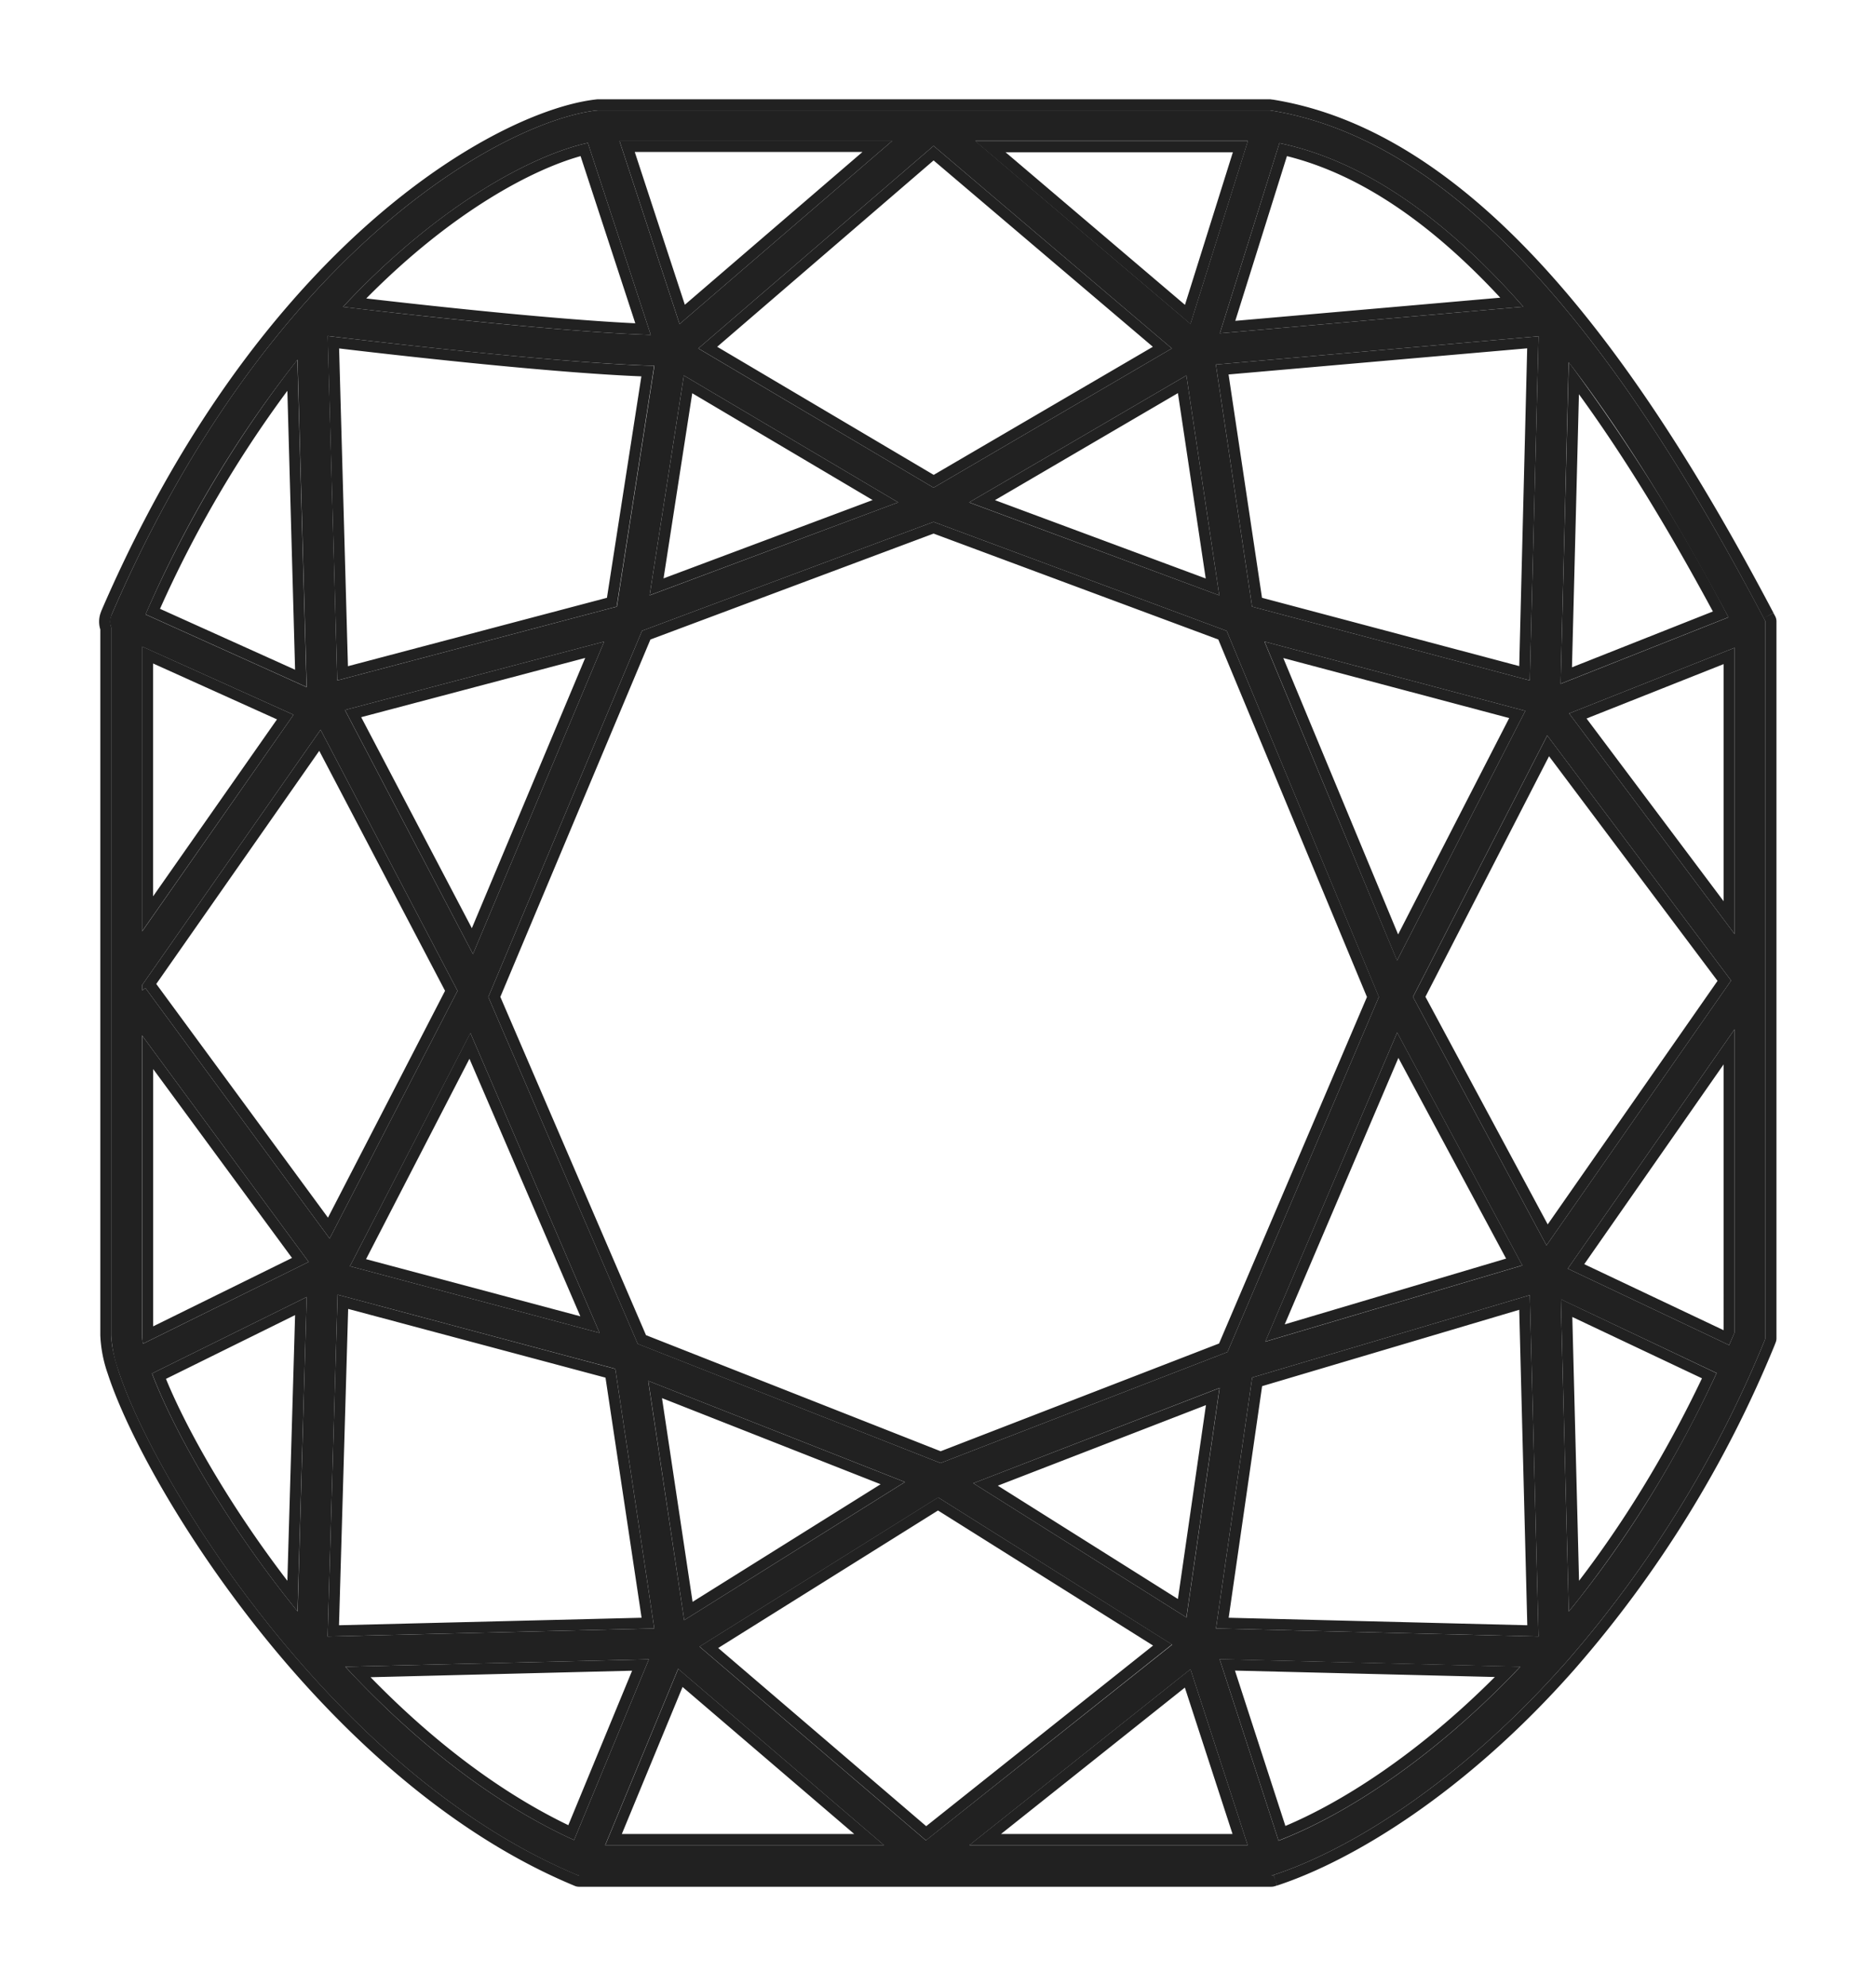 <?xml version="1.0" encoding="UTF-8"?>
<svg xmlns="http://www.w3.org/2000/svg" width="17" height="18" viewBox="0 0 17 18" fill="none">
  <path fill-rule="evenodd" clip-rule="evenodd" d="M5.413 1h6.096l.011.002c1.012.163 1.902.875 2.673 1.806.676.815 1.272 1.812 1.79 2.794l.015.03v6.499l-.01.025a10.428 10.428 0 0 1-1.797 2.91c-.976 1.105-1.984 1.71-2.65 1.927l-.02.007H5.247l-.026-.01c-.97-.408-1.825-1.147-2.502-1.924-.868-.996-1.462-2.074-1.647-2.646a1.103 1.103 0 0 1-.064-.317V5.687a.14.14 0 0 1-.004-.097.23.23 0 0 1 .008-.02l.007-.016c.511-1.178 1.107-2.08 1.7-2.758 1.074-1.228 2.145-1.73 2.685-1.795h.008zM1.288 5.86l1.372.618-1.372 1.964V5.859zm0 3.068v.049l.03-.022 1.669 2.27L4.146 8.98 2.905 6.614 1.288 8.928zm1.838-2.492l1.16 2.211 1.189-2.832-2.349.62zm2.761-1.04l2.252-.843-1.942-1.15-.31 1.992zm.441-2.238L8.46 1.322l2.159 1.836L8.46 4.42 6.328 3.158zm2.455 1.396l2.266.842-.298-1.993-1.968 1.15zm2.235-1.25l2.924-.256-.079 3.119-2.517-.669-.328-2.194zm.44 2.511l1.202 2.89 1.162-2.262-2.363-.628zm2.563.85l-1.217 2.37 1.21 2.252 1.673-2.4-1.666-2.221zm1.698 2.663l-1.512 2.17 1.462.693a9.39 9.39 0 0 0 .05-.116V9.328zm-.164 3.116l-1.411-.668.072 2.83c.476-.585.94-1.3 1.34-2.162zm-1.613 2.388l-.079-3.094-2.516.747-.328 2.274 2.923.073zm-3.19-.173l.3-2.08-2.232.864 1.931 1.216zM8.523 13.26l2.6-1.006 1.372-3.218-1.379-3.318L8.46 4.73l-2.642.987-1.393 3.319 1.354 3.143 2.744 1.081zm-2.649-.745l2.327.917L6.2 14.684l-.326-2.169zm-.441-.435l-1.17-2.717-1.092 2.113 2.262.604zm-2.636-.643l-1.51-2.053v2.719a.42.42 0 0 0 .01.075l1.5-.741zm-1.42 1.01c.188.498.652 1.333 1.32 2.158l.082-2.85-1.401.693zm1.682-.713l2.514.671.004.011.352 2.343-2.96.073.09-3.098zm.071 3.372l2.75-.067-.678 1.638c-.776-.354-1.48-.933-2.072-1.57zm2.355 1.617H8.01l-1.865-1.598-.661 1.598zm.854-1.799l2.163-1.352 2.12 1.334L8.39 16.68l-2.052-1.757zm2.446 1.799l2.003-1.594.518 1.594h-2.52zm2.801-.04c.565-.217 1.375-.715 2.191-1.577l-2.725-.068.534 1.645zm1.075-7.325l-1.195 2.802 2.329-.691-1.134-2.11zm3.058-.892l-1.5-2 1.5-.595v2.595zm-.056-2.871l-1.521.603.073-2.915c.533.695 1.015 1.501 1.448 2.312zM13.804 2.78l-2.75.241.54-1.724c.797.167 1.535.717 2.21 1.483zm-2.496-1.503h-2.47l1.95 1.658.52-1.658zm-3.223 0l-1.927 1.66-.544-1.659h2.471zm-2.758.018l.57 1.74c-.72-.023-2.008-.16-2.789-.254.903-.965 1.758-1.385 2.219-1.486zM2.696 3.26l.083 2.968-1.46-.659A10.4 10.4 0 0 1 2.696 3.26zm.36 2.908L2.97 3.045c.777.094 2.196.249 2.96.27l-.34 2.183-2.533.669z" fill="#212121"></path>
  <path fill-rule="evenodd" clip-rule="evenodd" d="M5.413.9h6.096a.1.1 0 0 1 .016.002l.011.001c1.048.169 1.958.904 2.734 1.84.683.824 1.283 1.828 1.801 2.812l-.089.047c-.517-.982-1.113-1.979-1.789-2.794-.77-.93-1.66-1.643-2.673-1.806L11.51 1H5.413l-.009.001c-.54.065-1.611.567-2.685 1.795-.593.679-1.189 1.58-1.7 2.758l-.007.017A.23.23 0 0 0 1 5.617a.14.14 0 0 0 .009.07v6.416c0 .087.025.197.064.317.185.572.779 1.65 1.647 2.646.677.777 1.531 1.516 2.502 1.923l-.038.093c-.99-.416-1.857-1.167-2.54-1.95-.874-1.003-1.476-2.093-1.667-2.68a1.197 1.197 0 0 1-.068-.35V5.705A.24.24 0 0 1 .91 5.56l.01-.028.001-.001.007-.017c.515-1.186 1.116-2.097 1.716-2.783C3.728 1.49 4.821.97 5.394.902L5.413.9zM11.52 17l.022-.007.03.096-.02.006a.1.1 0 0 1-.032.005H5.248a.1.1 0 0 1-.038-.007l-.026-.011.038-.093.026.011h6.272zm4.478-4.87l-.01.026a10.428 10.428 0 0 1-1.797 2.91c-.976 1.105-1.984 1.71-2.65 1.927l.032.096c.685-.225 1.708-.841 2.692-1.956a10.525 10.525 0 0 0 1.815-2.938l.01-.026a.099.099 0 0 0 .008-.038V5.632a.1.1 0 0 0-.011-.046l-.016-.03-.089.046.016.03v6.499zm-13.011-.905L4.146 8.98 2.905 6.614 1.288 8.928v.049l.03-.022 1.669 2.27zm-1.57-2.306l1.555 2.117L4.033 8.98l-1.14-2.175-1.477 2.113zm-.13-3.06v2.583L2.66 6.478l-1.372-.619zm.1.155v2.11L2.51 6.52l-1.121-.506zm2.899 2.633l1.189-2.832-2.349.62 1.16 2.212zm-.01-.234L3.273 6.5l2.03-.537-1.027 2.449zm3.863-3.86l-1.942-1.15-.31 1.992 2.252-.842zm-.23-.02l-1.636-.969-.26 1.678 1.895-.71zm-1.58-1.375L8.46 4.42l2.159-1.262L8.46 1.322 6.328 3.158zm.17-.015l1.962 1.161 1.986-1.161L8.46 1.454 6.499 3.143zm4.55 2.253l-.298-1.993-1.968 1.15 2.266.843zm-2.033-.863l1.91.71-.252-1.68-1.658.97zm4.926-1.485l-.079 3.119-2.517-.669-.328-2.194 2.924-.256zm-2.81.346l2.707-.237-.072 2.88-2.331-.619-.303-2.024zm1.528 5.311l1.162-2.262-2.363-.628 1.2 2.89zm.01-.237l1.006-1.96-2.047-.544 1.04 2.504zm.247.566l1.108 2.063 1.539-2.207-1.527-2.036-1.12 2.18zm-.113.001l1.21 2.252 1.673-2.4-1.666-2.221-1.217 2.37zm1.403 2.463l1.462.693.04-.092.01-.024V9.328l-1.512 2.17zm.15-.04l1.262.598V9.647l-1.263 1.811zm-.213.318l.072 2.83.097-.121a10.33 10.33 0 0 0 1.242-2.04l-1.411-.67zm.104.16l1.175.556c-.339.711-.72 1.32-1.114 1.835l-.061-2.391zm-.385-.198l-2.516.747-.328 2.274 2.923.073-.079-3.094zm-.096.133l.073 2.859-2.706-.068.303-2.099 2.33-.692zm-2.715.709l-2.232.863 1.931 1.216.3-2.08zm-.124.155l-.254 1.757-1.632-1.027 1.886-.73zm.12-.559l-2.524.977-2.67-1.052-1.32-3.066 1.36-3.239 2.566-.96 2.58.96 1.347 3.24-1.34 3.14zm1.447-3.14l-1.372 3.218-2.6 1.006-2.744-1.08-1.354-3.144 1.393-3.319L8.46 4.73l2.656.988 1.38 3.318zm-6.62 3.48l.325 2.168 2-1.252-2.326-.917zm.124.156l.277 1.846 1.704-1.066-1.98-.78zm-1.737-3.31l-1.091 2.114 2.262.604-1.17-2.717zm-.008.234l1.005 2.334-1.942-.518.937-1.816zm-2.966-.212v2.719a.42.42 0 0 0 .008.075l1.501-.741-1.51-2.053zm.1.305v2.332l1.258-.62-1.258-1.712zm1.308 4.916l.083-2.85-1.401.693c.178.473.606 1.251 1.222 2.036l.096.121zm-.092-.278l.07-2.408-1.17.578c.183.447.564 1.13 1.1 1.83zm.455-2.593l-.09 3.098 2.96-.073-.352-2.343-.004-.01-2.514-.672zm2.428.752l-2.332-.623-.083 2.867 2.742-.068-.327-2.176zm.393 2.553l-.678 1.638a5.251 5.251 0 0 1-.09-.042c-.701-.338-1.34-.857-1.89-1.43a8.544 8.544 0 0 1-.092-.099l2.75-.067zm-2.522.162l2.37-.059-.578 1.4c-.659-.318-1.265-.8-1.792-1.341zm4.653 1.522H5.485l.661-1.598 1.865 1.598zM6.186 15.29l1.555 1.332H5.635l.55-1.332zm.153-.367l2.052 1.757 2.23-1.776-2.12-1.333-2.162 1.352zm.169.013l1.885 1.615 2.056-1.637L8.5 13.69l-1.993 1.247zm2.277 1.786h2.521l-.518-1.594-2.003 1.594zm.286-.1h2.098l-.432-1.327-1.666 1.327zm4.706-1.517l-2.725-.068.534 1.645.094-.038c.536-.224 1.263-.684 2.003-1.441l.094-.098zm-.231.094l-2.355-.058.457 1.408c.506-.213 1.193-.644 1.898-1.35zm-2.08-3.04l2.329-.691-1.134-2.11-1.195 2.801zm.176-.156l1.03-2.415.976 1.819-2.006.596zm4.077-3.538V5.871l-1.5.595 1.5 2zm-.1-.3V6.019l-1.242.493 1.242 1.656zm.044-2.571l-.047-.09a17.288 17.288 0 0 0-1.4-2.222l-.074 2.915 1.521-.603zm-.141-.052l-1.277.506.063-2.475c.44.605.844 1.283 1.214 1.969zm-4.468-2.52l.54-1.725c.765.16 1.474.672 2.127 1.39l.083.093-2.75.241zm2.541-.324l-2.401.21.468-1.493c.683.17 1.328.631 1.933 1.283zM8.838 1.28l1.95 1.657.52-1.658h-2.47zm.272.1h2.062l-.434 1.383L9.11 1.378zM6.158 2.936l-.544-1.659h2.471l-1.927 1.66zm1.658-1.559l-1.61 1.385-.454-1.385h2.064zm-2.555.038c-.43.12-1.157.495-1.942 1.29.733.085 1.768.193 2.438.225l-.496-1.515zm.53 1.616c-.697-.03-1.811-.148-2.56-.235l-.123-.015.086-.09c.87-.902 1.687-1.298 2.133-1.396l.57 1.74a9.143 9.143 0 0 1-.106-.004zM2.779 6.227l-1.46-.659A10.607 10.607 0 0 1 2.695 3.26l.083 2.968zm-.175-2.685l.07 2.528-1.224-.552a10.54 10.54 0 0 1 1.154-1.976zm.365-.497l.1.012c.759.09 2.01.225 2.759.255l.1.003-.34 2.183-2.532.669-.087-3.122zm.184 2.993l-.08-2.88c.755.09 1.99.223 2.739.253L5.5 5.418l-2.347.62z" fill="#212121"></path>
</svg>

